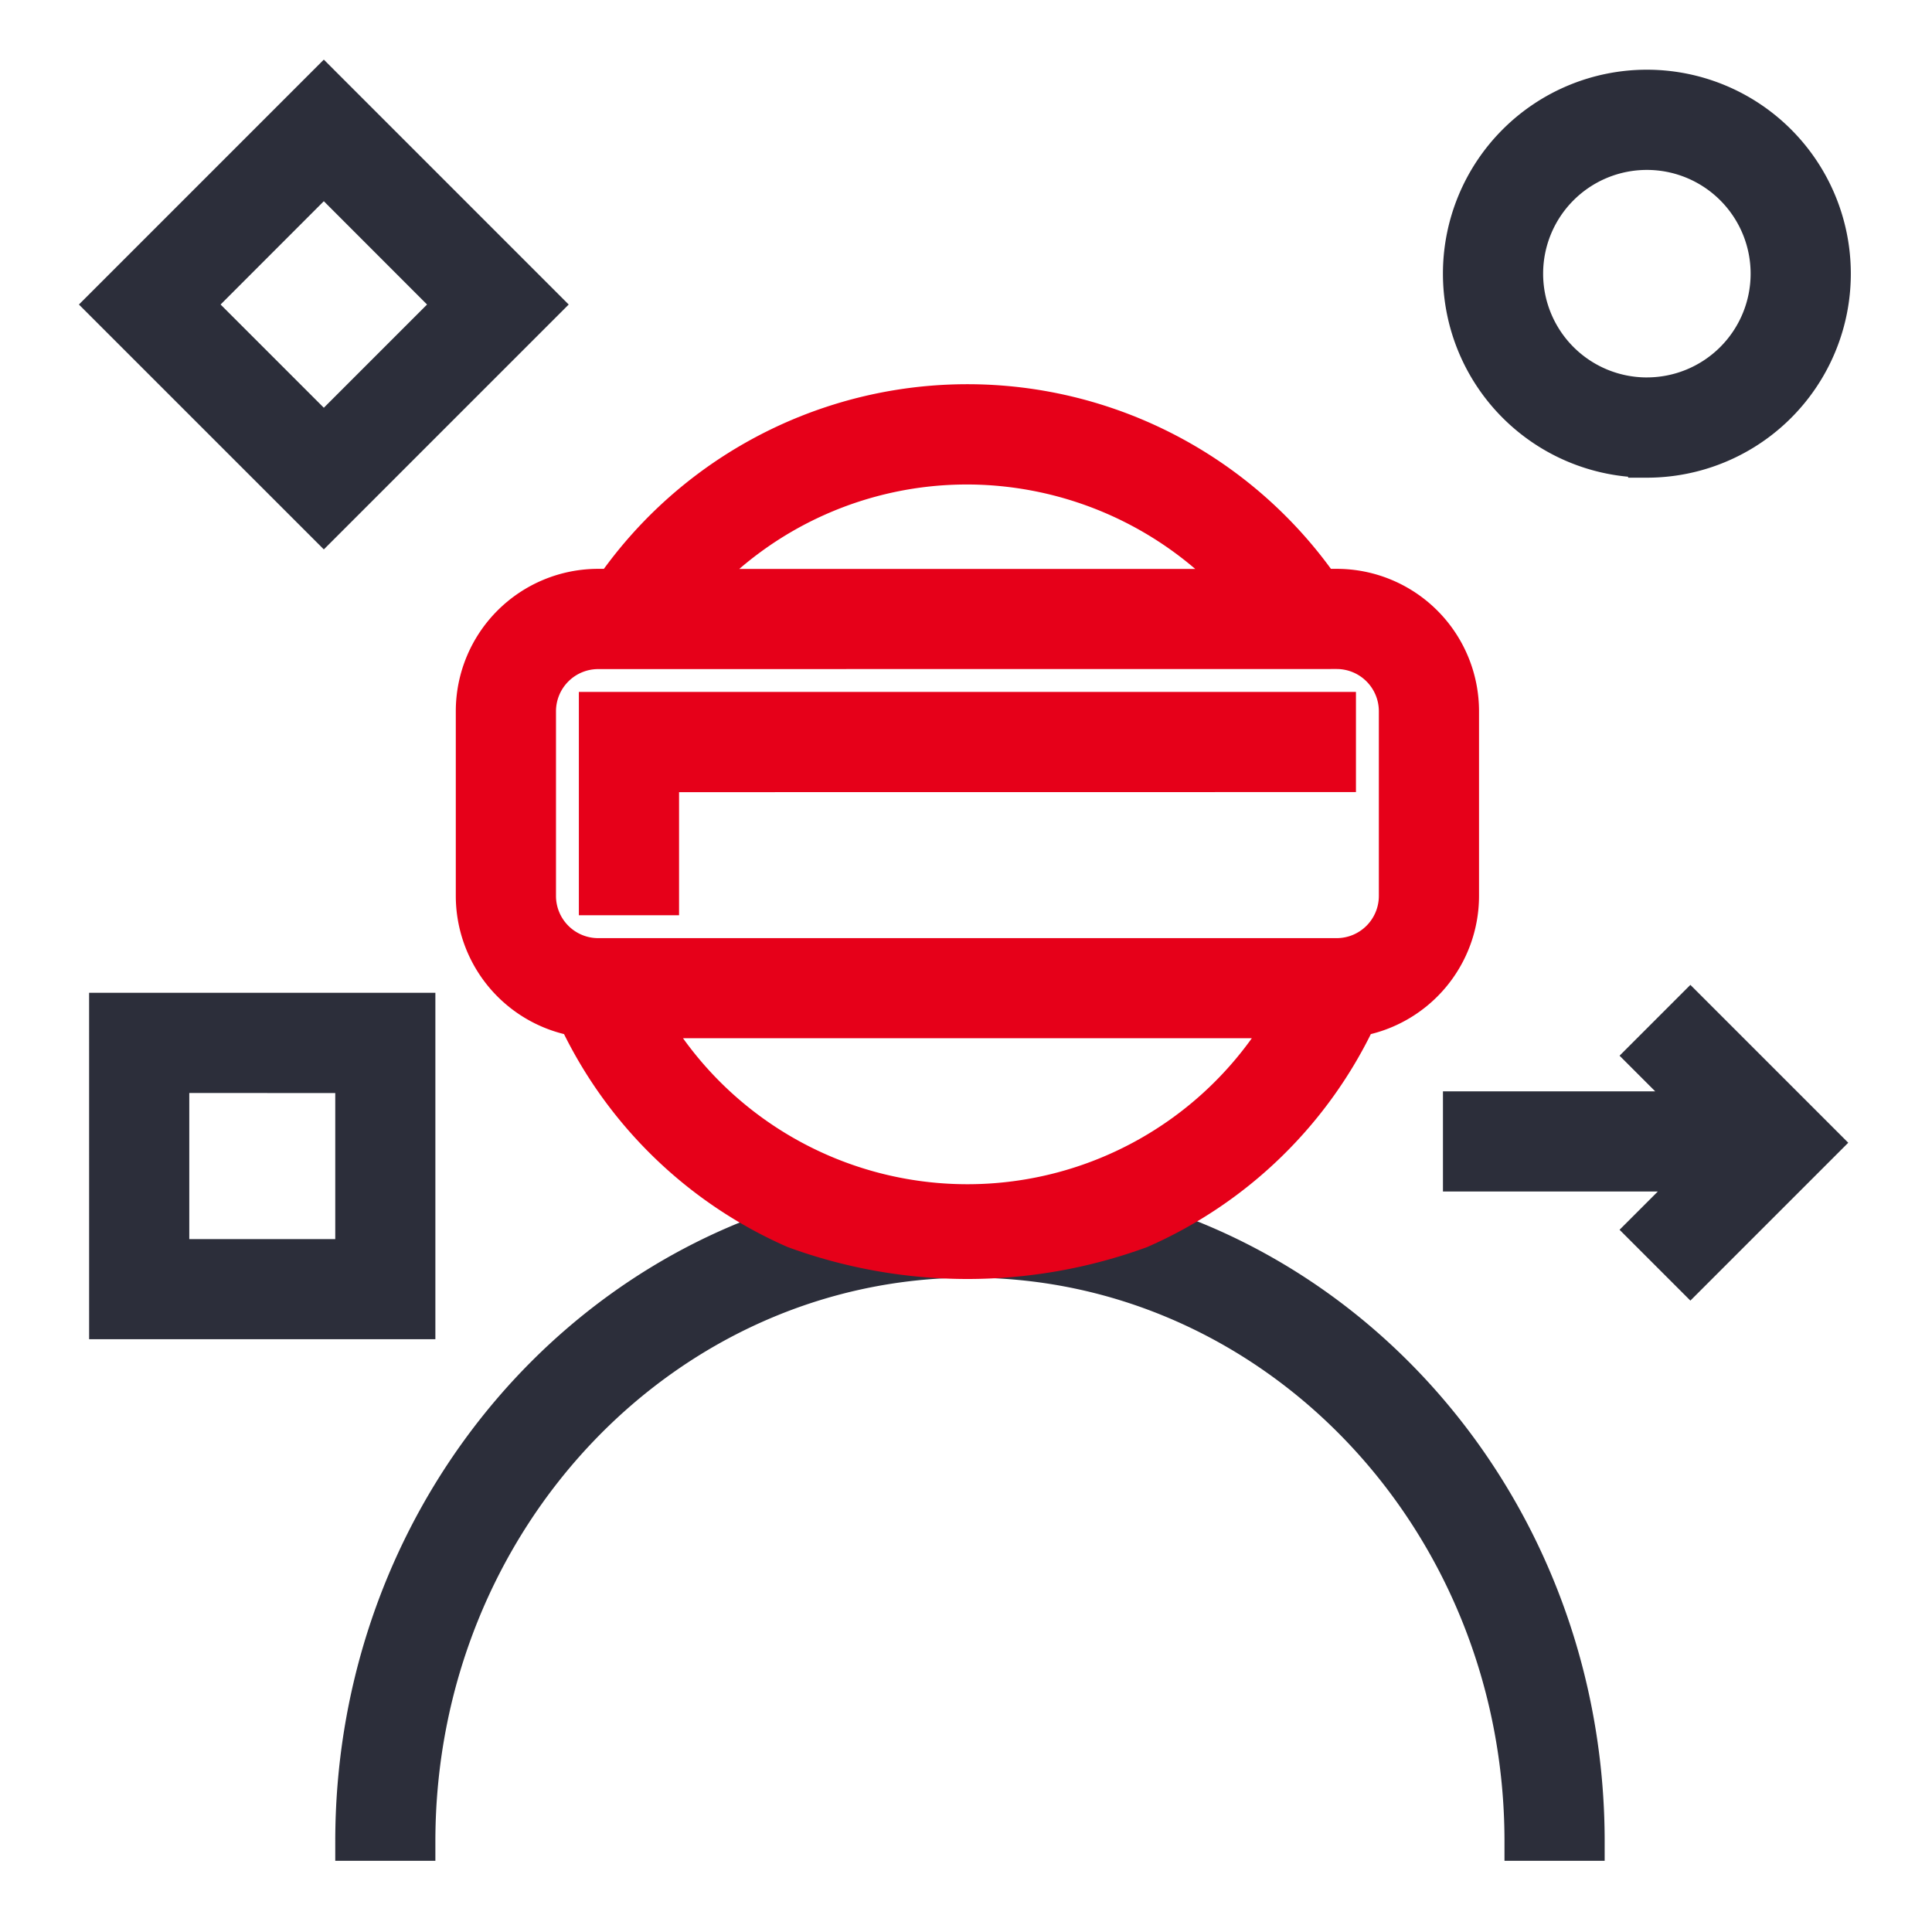 <?xml version="1.0" encoding="UTF-8"?><svg xmlns="http://www.w3.org/2000/svg" width="100" height="100" viewBox="0 0 100 100"><defs><style>.a{fill:#fff;}.b{fill:#2c2e3a;stroke:#2c2e3a;}.b,.c{stroke-width:2px;}.c{fill:#e60019;stroke:#e60019;}</style></defs><g transform="translate(-140 -7652)"><rect class="a" width="100" height="100" transform="translate(140 7652)"/><rect class="a" width="100" height="100" transform="translate(140 7652)"/><rect class="a" width="100" height="100" transform="translate(140 7652)"/><path class="b" d="M55.594,60.738C68.842,64.781,78.522,77.6,78.522,92.779H75.337c0-16.7-12.868-30.183-28.667-30.183S18,76.077,18,92.779H14.818c0-15.184,9.68-28,22.928-32.041C42.5,59.146,50.4,60.482,55.594,60.738Zm28.957-5.787-2.844-2.844,2.252-2.252,6.757,6.757-6.757,6.757-2.252-2.252,2.98-2.98H72.152V54.952Zm-82.474-5.1H18V65.781H2.078Zm3.185,3.185V62.6h9.556V53.041ZM13.226,1.964,24.487,13.226,13.226,24.487,1.964,13.226Zm0,4.5L6.469,13.226l6.757,6.757,6.757-6.757Zm68.481,14.72a9.556,9.556,0,1,1,9.556-9.556A9.556,9.556,0,0,1,81.707,21.189Zm0-3.185a6.37,6.37,0,1,0-6.37-6.37A6.37,6.37,0,0,0,81.707,18Z" transform="translate(143.535 7654.536)"/><path class="c" d="M63.225,49.855H30.116a19.117,19.117,0,0,0,33.109,0Zm3.64-.092a22.381,22.381,0,0,1-11.27,10.975,26.019,26.019,0,0,1-17.848,0,22.381,22.381,0,0,1-11.27-10.975,6.372,6.372,0,0,1-5.288-6.279V33.929a6.37,6.37,0,0,1,6.37-6.37h.811a22.3,22.3,0,0,1,36.6,0h.811a6.37,6.37,0,0,1,6.37,6.37v9.556a6.372,6.372,0,0,1-5.287,6.279Zm-34.439-22.2h28.49a19.229,19.229,0,0,0-14.19-6.37H46.67A19.063,19.063,0,0,0,32.425,27.559Zm-4.866,3.185a3.185,3.185,0,0,0-3.185,3.185v9.556a3.185,3.185,0,0,0,3.185,3.185H65.781a3.185,3.185,0,0,0,3.185-3.185V33.929a3.185,3.185,0,0,0-3.185-3.185Zm3.185,6.37v6.37H27.559V33.929H65.781v3.185Z" transform="translate(143.403 7654.884)"/></g></svg>